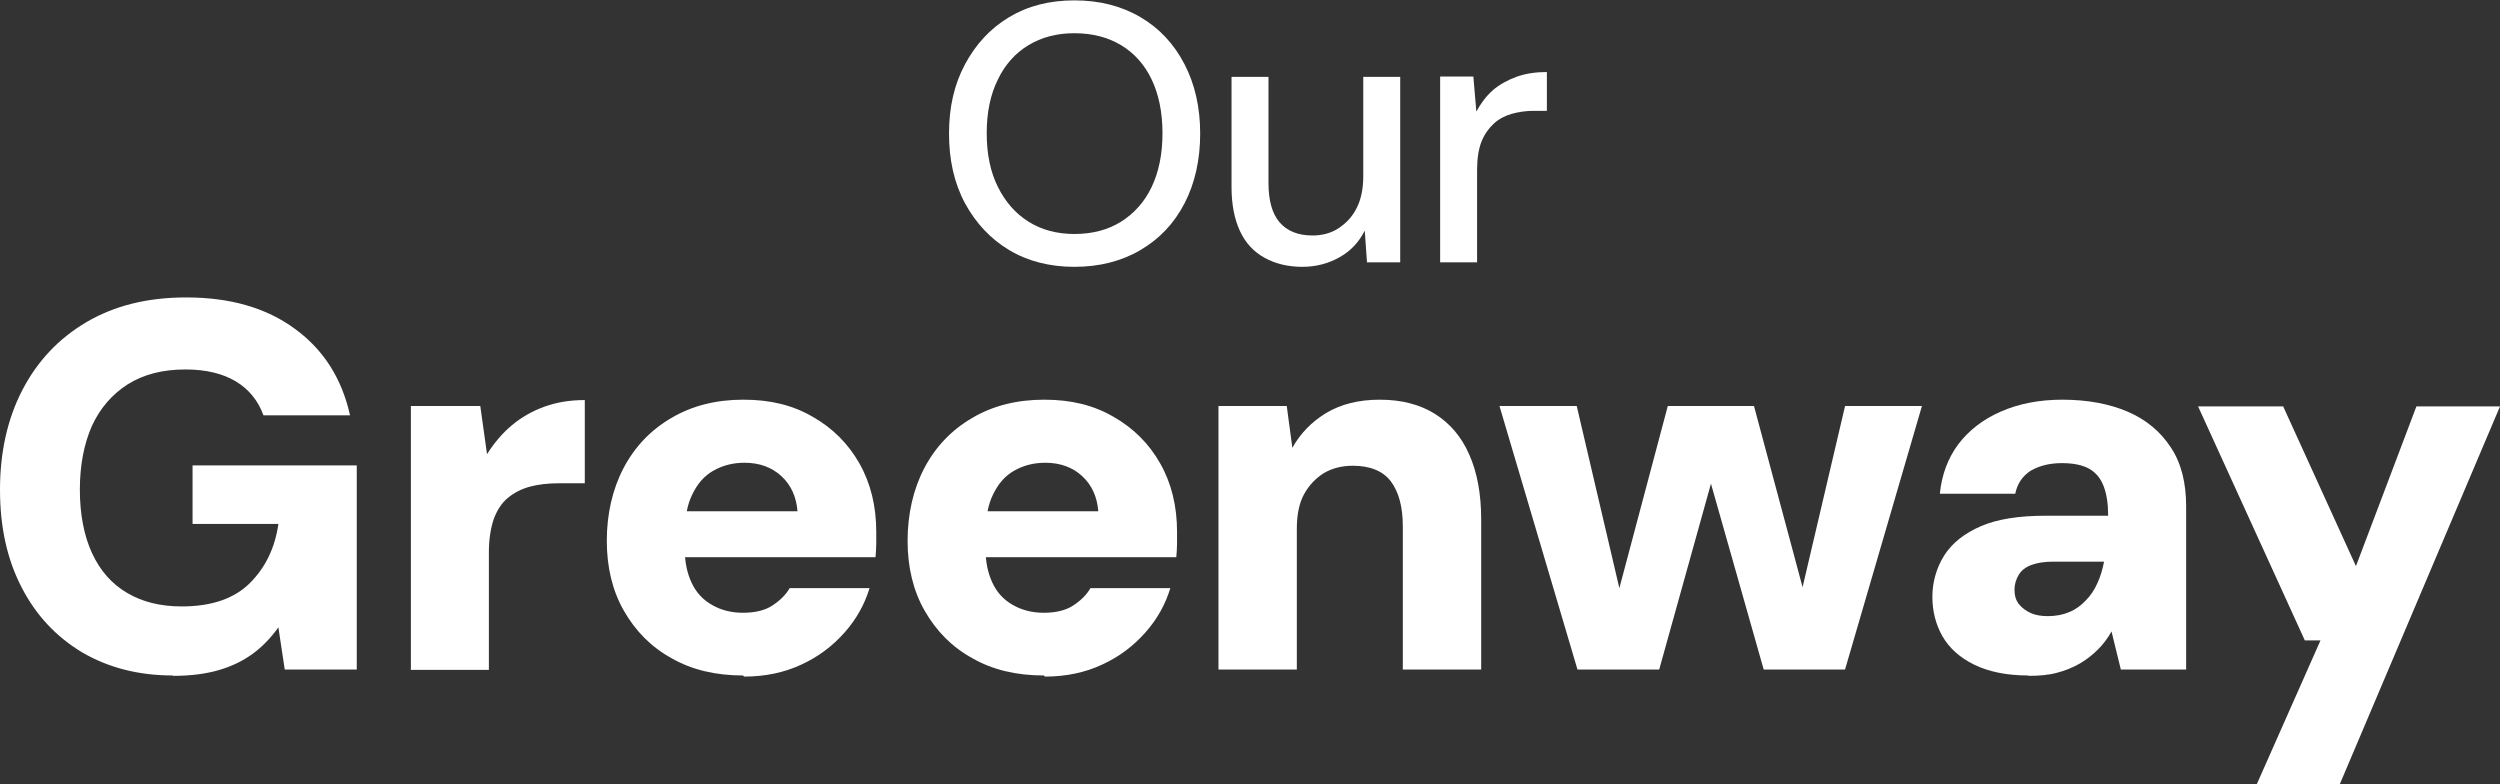 <?xml version="1.0" encoding="UTF-8"?>
<svg id="Layer_2" xmlns="http://www.w3.org/2000/svg" viewBox="0 0 66.99 21.02">
  <rect x="0" y="0" width="66.99" height="21.02" fill="#333333" stroke="none"/>
  <defs>
    <style>
      .cls-1 {
        fill: #fff;
      }
    </style>
  </defs>
  <g id="Layer_1-2" data-name="Layer_1">
    <g>
      <path class="cls-1" d="M28.79,7.15c-.66,0-1.25-.15-1.75-.45-.5-.3-.89-.72-1.18-1.25-.29-.54-.43-1.16-.43-1.87s.14-1.32.43-1.86c.29-.54.68-.96,1.18-1.26.5-.3,1.08-.45,1.75-.45s1.26.15,1.77.45c.51.3.9.72,1.18,1.26.28.54.42,1.16.42,1.86s-.14,1.33-.42,1.87c-.28.54-.67.95-1.18,1.25-.51.3-1.1.45-1.77.45ZM28.79,6.27c.48,0,.9-.11,1.25-.33s.63-.53.82-.93c.19-.4.29-.88.29-1.44s-.1-1.04-.29-1.44c-.19-.4-.47-.71-.82-.92s-.77-.32-1.25-.32-.88.11-1.23.32-.63.52-.82.92c-.2.4-.3.88-.3,1.44s.1,1.04.3,1.44.47.71.82.93.76.33,1.23.33Z"/>
      <path class="cls-1" d="M34.9,7.15c-.38,0-.72-.08-1.01-.24-.29-.16-.51-.39-.66-.71-.15-.32-.23-.71-.23-1.19v-2.95h.99v2.84c0,.47.1.83.3,1.06.2.23.49.35.88.35.26,0,.49-.06.69-.19s.37-.3.49-.54c.12-.23.18-.52.18-.86v-2.66h.99v4.97h-.89l-.06-.85c-.15.3-.37.54-.67.71s-.63.26-1.01.26Z"/>
      <path class="cls-1" d="M38.59,7.03V2.05h.89l.08.94c.12-.22.26-.41.44-.57.17-.15.39-.27.63-.36.25-.09.52-.13.82-.13v1.04h-.36c-.2,0-.4.03-.58.08-.18.05-.35.14-.48.26s-.25.28-.33.48c-.08.2-.12.46-.12.76v2.48h-.99Z"/>
      <path class="cls-1" d="M4.63,18.1c-.92,0-1.73-.21-2.43-.62-.7-.42-1.24-1-1.62-1.74-.39-.75-.58-1.62-.58-2.62s.2-1.9.6-2.67c.4-.77.97-1.38,1.72-1.82s1.63-.66,2.67-.66c1.18,0,2.15.28,2.91.84.77.56,1.26,1.33,1.48,2.32h-2.32c-.14-.39-.39-.7-.74-.91s-.8-.32-1.35-.32c-.61,0-1.12.13-1.55.4-.42.27-.74.64-.96,1.12-.21.48-.32,1.05-.32,1.7s.11,1.24.33,1.71c.22.47.53.82.94,1.06.41.24.89.36,1.46.36.8,0,1.41-.21,1.83-.63.42-.42.67-.95.76-1.58h-2.3v-1.57h4.4v5.47h-1.93l-.17-1.13c-.2.28-.43.52-.69.71s-.57.34-.92.44c-.35.1-.75.15-1.21.15Z"/>
      <path class="cls-1" d="M11.01,17.94v-7.06h1.86l.18,1.29c.19-.3.41-.56.66-.77.25-.21.54-.38.87-.5.33-.12.69-.18,1.09-.18v2.23h-.71c-.28,0-.53.03-.76.09-.22.06-.42.16-.59.3-.17.14-.29.33-.38.57-.08.24-.13.53-.13.89v3.15h-2.1Z"/>
      <path class="cls-1" d="M19.91,18.1c-.73,0-1.37-.15-1.91-.46-.55-.3-.97-.73-1.28-1.27s-.46-1.17-.46-1.88.15-1.38.45-1.95c.3-.57.73-1.02,1.28-1.34.56-.33,1.2-.49,1.93-.49s1.33.15,1.86.46c.53.3.95.72,1.25,1.25.3.53.45,1.14.45,1.83,0,.09,0,.2,0,.32,0,.12-.01.24-.02.36h-5.7v-1.23h3.61c-.03-.38-.17-.7-.43-.94-.26-.24-.59-.36-.99-.36-.31,0-.58.07-.83.21s-.43.35-.57.64c-.14.28-.2.64-.2,1.07v.41c0,.33.06.62.18.88.12.26.3.46.55.6.24.14.52.21.83.21s.58-.06.78-.19c.2-.13.36-.28.47-.47h2.14c-.13.43-.35.83-.67,1.19-.32.36-.7.65-1.16.86-.45.21-.96.32-1.53.32Z"/>
      <path class="cls-1" d="M27.97,18.1c-.73,0-1.37-.15-1.91-.46-.55-.3-.97-.73-1.28-1.27s-.46-1.17-.46-1.88.15-1.38.45-1.95c.3-.57.73-1.02,1.28-1.34.56-.33,1.2-.49,1.93-.49s1.33.15,1.86.46c.53.3.95.72,1.25,1.25.3.53.45,1.14.45,1.83,0,.09,0,.2,0,.32,0,.12-.01.24-.02.36h-5.7v-1.23h3.61c-.03-.38-.17-.7-.43-.94-.26-.24-.59-.36-.99-.36-.31,0-.58.07-.83.21s-.43.35-.57.64c-.14.28-.2.64-.2,1.07v.41c0,.33.06.62.18.88.12.26.3.46.55.6.24.14.52.21.83.21s.58-.06.78-.19c.2-.13.36-.28.47-.47h2.14c-.13.43-.35.83-.67,1.19-.32.36-.7.65-1.16.86-.45.21-.96.32-1.53.32Z"/>
      <path class="cls-1" d="M32.65,17.94v-7.06h1.83l.15,1.12c.21-.38.51-.69.9-.93.4-.24.88-.36,1.44-.36.59,0,1.08.13,1.48.38.4.25.71.61.92,1.09.21.47.32,1.05.32,1.74v4.02h-2.1v-3.84c0-.52-.11-.92-.32-1.2-.21-.28-.56-.42-1.02-.42-.3,0-.56.07-.78.2-.22.14-.4.33-.53.57s-.19.55-.19.92v3.77h-2.1Z"/>
      <path class="cls-1" d="M42.27,17.94l-2.09-7.06h2.07l1.32,5.64h-.38l1.5-5.64h2.31l1.51,5.63h-.39s1.32-5.63,1.32-5.63h2.06l-2.06,7.06h-2.18l-1.64-5.78h.45l-1.61,5.78h-2.18Z"/>
      <path class="cls-1" d="M54.35,18.1c-.58,0-1.06-.1-1.45-.29-.39-.19-.67-.45-.85-.76-.18-.32-.27-.67-.27-1.06s.11-.78.32-1.11c.21-.33.54-.59.98-.78.44-.19,1.02-.28,1.72-.28h1.69c0-.32-.04-.58-.12-.79-.08-.21-.21-.37-.39-.47-.18-.1-.42-.15-.73-.15-.33,0-.6.07-.83.2-.22.14-.36.34-.42.62h-2.02c.05-.5.21-.94.49-1.32.28-.37.66-.67,1.14-.88.48-.21,1.03-.32,1.65-.32.67,0,1.26.11,1.75.32.49.21.88.53,1.16.96.28.42.41.95.41,1.58v4.37h-1.75l-.25-1.02c-.1.18-.22.34-.36.48-.14.14-.3.27-.49.38s-.39.19-.62.25c-.22.06-.48.08-.76.08ZM54.88,16.51c.21,0,.41-.04.57-.11.17-.07.32-.18.44-.31.13-.13.23-.28.31-.46.08-.17.14-.37.18-.58h-1.36c-.23,0-.43.03-.59.09-.16.06-.27.15-.34.27s-.11.25-.11.39c0,.16.04.29.12.39.08.1.19.18.32.24.14.06.29.08.46.08Z"/>
      <path class="cls-1" d="M60.47,21.02l1.71-3.86h-.42l-2.86-6.27h2.28l1.95,4.28,1.62-4.28h2.24l-4.3,10.14h-2.23Z"/>
    </g>
  </g>
</svg>